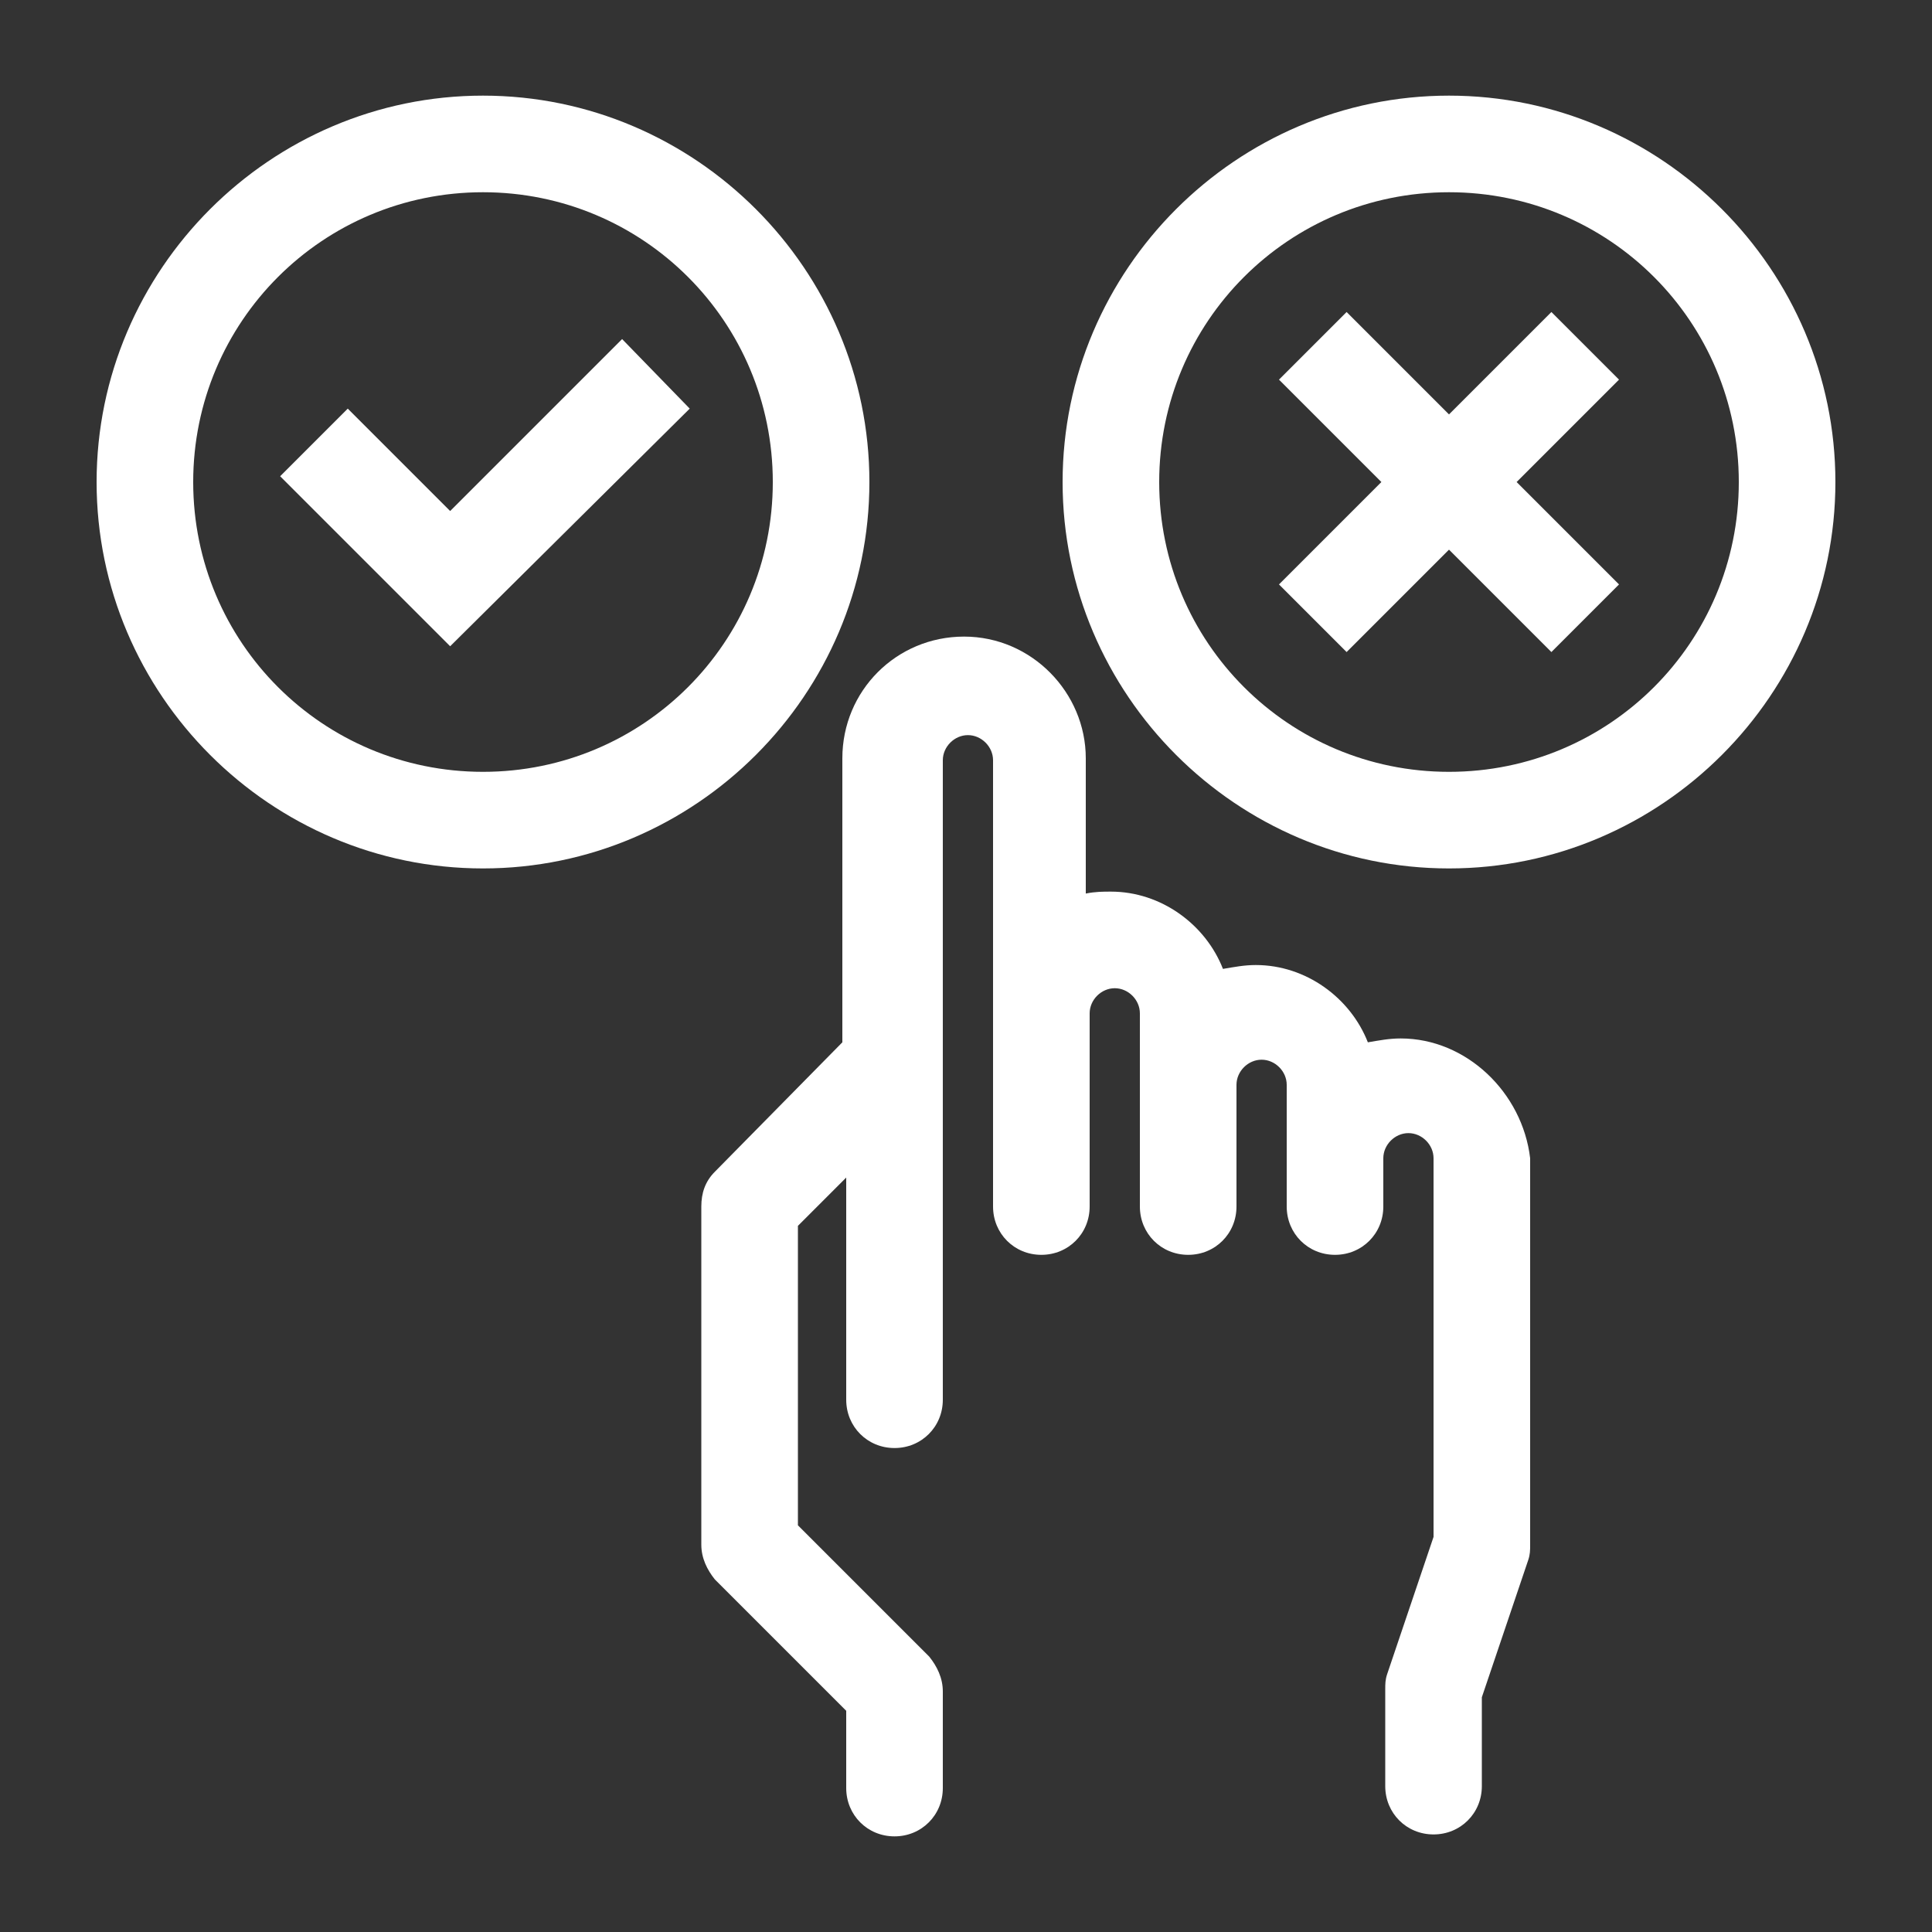 <?xml version="1.0" encoding="UTF-8" standalone="no"?>
<svg
   xmlns:dc="http://purl.org/dc/elements/1.1/"
   xmlns:cc="http://creativecommons.org/ns#"
   xmlns:rdf="http://www.w3.org/1999/02/22-rdf-syntax-ns#"
   xmlns:svg="http://www.w3.org/2000/svg"
   xmlns="http://www.w3.org/2000/svg"
   xmlns:sodipodi="http://sodipodi.sourceforge.net/DTD/sodipodi-0.dtd"
   xmlns:inkscape="http://www.inkscape.org/namespaces/inkscape"
   width="100"
   height="100"
   viewBox="0 0 100 100"
   version="1.1"
   id="svg2"
   inkscape:version="0.91 r"
   sodipodi:docname="jlp_component_3_yesno.svg"
   inkscape:export-filename="/home/mhaidarh/all/repo/agnium/jlp-brand/components/jlp_component_3_yesno.png"
   inkscape:export-xdpi="90"
   inkscape:export-ydpi="90">
  <rect x="0" y="0" width="100" height="100" fill="#333333" stroke="none"/>
  <sodipodi:namedview
     pagecolor="#ffffff"
     bordercolor="#666666"
     borderopacity="1"
     objecttolerance="10"
     gridtolerance="10"
     guidetolerance="10"
     inkscape:pageopacity="0"
     inkscape:pageshadow="2"
     inkscape:window-width="1366"
     inkscape:window-height="744"
     id="namedview28"
     showgrid="false"
     inkscape:zoom="1.2083824"
     inkscape:cx="226.0945"
     inkscape:cy="-49.57382"
     inkscape:window-x="0"
     inkscape:window-y="24"
     inkscape:window-maximized="1"
     inkscape:current-layer="layer1"
     inkscape:snap-bbox="true"
     inkscape:bbox-paths="true"
     inkscape:bbox-nodes="true"
     inkscape:snap-bbox-edge-midpoints="true"
     inkscape:snap-bbox-midpoints="true"
     inkscape:object-nodes="true"
     inkscape:snap-intersection-paths="true"
     inkscape:snap-smooth-nodes="true"
     inkscape:object-paths="true"
     showguides="false"
     inkscape:snap-page="true" />
  <!-- Generator: Sketch 3.0.3 (7892) - http://www.bohemiancoding.com/sketch -->
  <title
     id="title4">JakartaLP Brand Asset</title>
  <desc
     id="desc6">Created with Sketch.</desc>
  <defs
     id="defs8">
    <filter
       x="-0.5"
       y="-0.5"
       width="2"
       height="2"
       filterUnits="objectBoundingBox"
       id="filter-1">
      <feOffset
         dx="2"
         dy="2"
         in="SourceAlpha"
         result="shadowOffsetOuter1"
         id="feOffset11" />
      <feGaussianBlur
         stdDeviation="2"
         in="shadowOffsetOuter1"
         result="shadowBlurOuter1"
         id="feGaussianBlur13" />
      <feColorMatrix
         values="0 0 0 0 0   0 0 0 0 0   0 0 0 0 0  0 0 0 0.35 0"
         in="shadowBlurOuter1"
         type="matrix"
         result="shadowMatrixOuter1"
         id="feColorMatrix15" />
      <feMerge
         id="feMerge17">
        <feMergeNode
           in="shadowMatrixOuter1"
           id="feMergeNode19" />
        <feMergeNode
           in="SourceGraphic"
           id="feMergeNode21" />
      </feMerge>
    </filter>
    <filter
       id="filter-1-3"
       filterUnits="objectBoundingBox"
       height="2"
       width="2"
       y="-0.5"
       x="-0.5">
      <feOffset
         id="feOffset11-5"
         result="shadowOffsetOuter1"
         in="SourceAlpha"
         dy="2"
         dx="2" />
      <feGaussianBlur
         id="feGaussianBlur13-9"
         result="shadowBlurOuter1"
         in="shadowOffsetOuter1"
         stdDeviation="2" />
      <feColorMatrix
         id="feColorMatrix15-6"
         result="shadowMatrixOuter1"
         type="matrix"
         in="shadowBlurOuter1"
         values="0 0 0 0 0   0 0 0 0 0   0 0 0 0 0  0 0 0 0.35 0" />
      <feMerge
         id="feMerge17-3">
        <feMergeNode
           id="feMergeNode19-1"
           in="shadowMatrixOuter1" />
        <feMergeNode
           id="feMergeNode21-2"
           in="SourceGraphic" />
      </feMerge>
    </filter>
    <filter
       id="filter-1-1"
       filterUnits="objectBoundingBox"
       height="2"
       width="2"
       y="-0.5"
       x="-0.5">
      <feOffset
         id="feOffset11-8"
         result="shadowOffsetOuter1"
         in="SourceAlpha"
         dy="2"
         dx="2" />
      <feGaussianBlur
         id="feGaussianBlur13-90"
         result="shadowBlurOuter1"
         in="shadowOffsetOuter1"
         stdDeviation="2" />
      <feColorMatrix
         id="feColorMatrix15-3"
         result="shadowMatrixOuter1"
         type="matrix"
         in="shadowBlurOuter1"
         values="0 0 0 0 0   0 0 0 0 0   0 0 0 0 0  0 0 0 0.35 0" />
      <feMerge
         id="feMerge17-7">
        <feMergeNode
           id="feMergeNode19-6"
           in="shadowMatrixOuter1" />
        <feMergeNode
           id="feMergeNode21-3"
           in="SourceGraphic" />
      </feMerge>
    </filter>
    <filter
       id="filter-1-36"
       filterUnits="objectBoundingBox"
       height="2"
       width="2"
       y="-0.5"
       x="-0.5">
      <feOffset
         id="feOffset11-7"
         result="shadowOffsetOuter1"
         in="SourceAlpha"
         dy="2"
         dx="2" />
      <feGaussianBlur
         id="feGaussianBlur13-4"
         result="shadowBlurOuter1"
         in="shadowOffsetOuter1"
         stdDeviation="2" />
      <feColorMatrix
         id="feColorMatrix15-65"
         result="shadowMatrixOuter1"
         type="matrix"
         in="shadowBlurOuter1"
         values="0 0 0 0 0   0 0 0 0 0   0 0 0 0 0  0 0 0 0.35 0" />
      <feMerge
         id="feMerge17-6">
        <feMergeNode
           id="feMergeNode19-7"
           in="shadowMatrixOuter1" />
        <feMergeNode
           id="feMergeNode21-8"
           in="SourceGraphic" />
      </feMerge>
    </filter>
    <filter
       id="filter-1-6"
       filterUnits="objectBoundingBox"
       height="2"
       width="2"
       y="-0.5"
       x="-0.5">
      <feOffset
         id="feOffset11-71"
         result="shadowOffsetOuter1"
         in="SourceAlpha"
         dy="2"
         dx="2" />
      <feGaussianBlur
         id="feGaussianBlur13-6"
         result="shadowBlurOuter1"
         in="shadowOffsetOuter1"
         stdDeviation="2" />
      <feColorMatrix
         id="feColorMatrix15-7"
         result="shadowMatrixOuter1"
         type="matrix"
         in="shadowBlurOuter1"
         values="0 0 0 0 0   0 0 0 0 0   0 0 0 0 0  0 0 0 0.35 0" />
      <feMerge
         id="feMerge17-8">
        <feMergeNode
           id="feMergeNode19-63"
           in="shadowMatrixOuter1" />
        <feMergeNode
           id="feMergeNode21-5"
           in="SourceGraphic" />
      </feMerge>
    </filter>
  </defs>
  <g
     inkscape:groupmode="layer"
     id="layer1"
     inkscape:label="base"
     style="display:inline"
     transform="translate(0,-700)">
    <g
       style="display:inline;fill:#b71c1c"
       id="g4249-1-3"
       transform="translate(-42.609,1702.552)" />
    <g
       transform="translate(-581.413,324.369)"
       inkscape:label="bg"
       id="layer2-1"
       style="fill:#b71c1c" />
    <g
       id="g4508"
       style="fill:#ffffff;fill-opacity:1"
       transform="translate(-266.4,76.45)">
      <path
         id="path4287"
         d="m 338.9,677.3 c -0.6,0 -1.1,0.1 -1.7,0.2 -0.9,-2.3 -3.2,-4 -5.8,-4 -0.6,0 -1.1,0.1 -1.7,0.2 -0.9,-2.3 -3.2,-4 -5.8,-4 -0.4,0 -0.8,0 -1.3,0.1 l 0,-7 c 0,-3.4 -2.8,-6.3 -6.3,-6.3 -3.5,0 -6.3,2.8 -6.3,6.3 l 0,14.7 -6.6,6.7 c -0.5,0.5 -0.7,1.1 -0.7,1.8 l 0,17.5 c 0,0.7 0.3,1.3 0.7,1.8 l 6.8,6.8 0,4 c 0,1.4 1.1,2.5 2.5,2.5 1.4,0 2.5,-1.1 2.5,-2.5 l 0,-5 c 0,-0.7 -0.3,-1.3 -0.7,-1.8 l -6.8,-6.8 0,-15.5 2.5,-2.5 0,11.5 c 0,1.4 1.1,2.5 2.5,2.5 1.4,0 2.5,-1.1 2.5,-2.5 l 0,-33.1 c 0,-0.7 0.6,-1.3 1.3,-1.3 0.7,0 1.3,0.6 1.3,1.3 l 0,23.1 c 0,1.4 1.1,2.5 2.5,2.5 1.4,0 2.5,-1.1 2.5,-2.5 l 0,-10 c 0,-0.7 0.6,-1.3 1.3,-1.3 0.7,0 1.3,0.6 1.3,1.3 l 0,10 c 0,1.4 1.1,2.5 2.5,2.5 1.4,0 2.5,-1.1 2.5,-2.5 l 0,-6.3 c 0,-0.7 0.6,-1.3 1.3,-1.3 0.7,0 1.3,0.6 1.3,1.3 l 0,6.3 c 0,1.4 1.1,2.5 2.5,2.5 1.4,0 2.5,-1.1 2.5,-2.5 l 0,-2.5 c 0,-0.7 0.6,-1.3 1.3,-1.3 0.7,0 1.3,0.6 1.3,1.3 l 0,19.6 -2.4,7.1 c -0.1,0.3 -0.1,0.5 -0.1,0.8 l 0,3.2 0,1.8 c 0,1.4 1.1,2.5 2.5,2.5 1.4,0 2.5,-1.1 2.5,-2.5 l 0,-4.6 2.4,-7.1 c 0.1,-0.3 0.1,-0.5 0.1,-0.8 l 0,-20 c -0.4,-3.4 -3.3,-6.2 -6.7,-6.2 z"
         inkscape:connector-curvature="0"
         style="fill:#ffffff;fill-opacity:1" />
      <path
         id="path4289"
         d="m 341.4,628.5 c -11,0 -20,9 -20,20 0,11 9,20 20,20 11,0 20,-9 20,-20 0,-11 -9,-20 -20,-20 z m 0,35 c -8.3,0 -15,-6.7 -15,-15 0,-8.3 6.7,-15 15,-15 8.3,0 15,6.7 15,15 0,8.3 -6.7,15 -15,15 z"
         inkscape:connector-curvature="0"
         style="fill:#ffffff;fill-opacity:1" />
      <polygon
         transform="translate(266.4,623.5)"
         id="polygon4291"
         points="83.8,30.3 78.5,25 83.8,19.7 80.3,16.2 75,21.5 69.7,16.2 66.2,19.7 71.5,25 66.2,30.3 69.7,33.8 75,28.5 80.3,33.8 "
         style="fill:#ffffff;fill-opacity:1" />
      <path
         id="path4293"
         d="m 311.4,648.5 c 0,-11 -9,-20 -20,-20 -11,0 -20,9 -20,20 0,11 9,20 20,20 11,0 20,-9 20,-20 z m -20,15 c -8.3,0 -15,-6.7 -15,-15 0,-8.3 6.7,-15 15,-15 8.3,0 15,6.7 15,15 0,8.3 -6.7,15 -15,15 z"
         inkscape:connector-curvature="0"
         style="fill:#ffffff;fill-opacity:1" />
      <polygon
         transform="translate(266.4,623.5)"
         id="polygon4295"
         points="14.5,24.7 23.3,33.5 35.7,21.2 32.2,17.6 23.3,26.5 18,21.2 "
         style="fill:#ffffff;fill-opacity:1" />
    </g>
  </g>
</svg>
